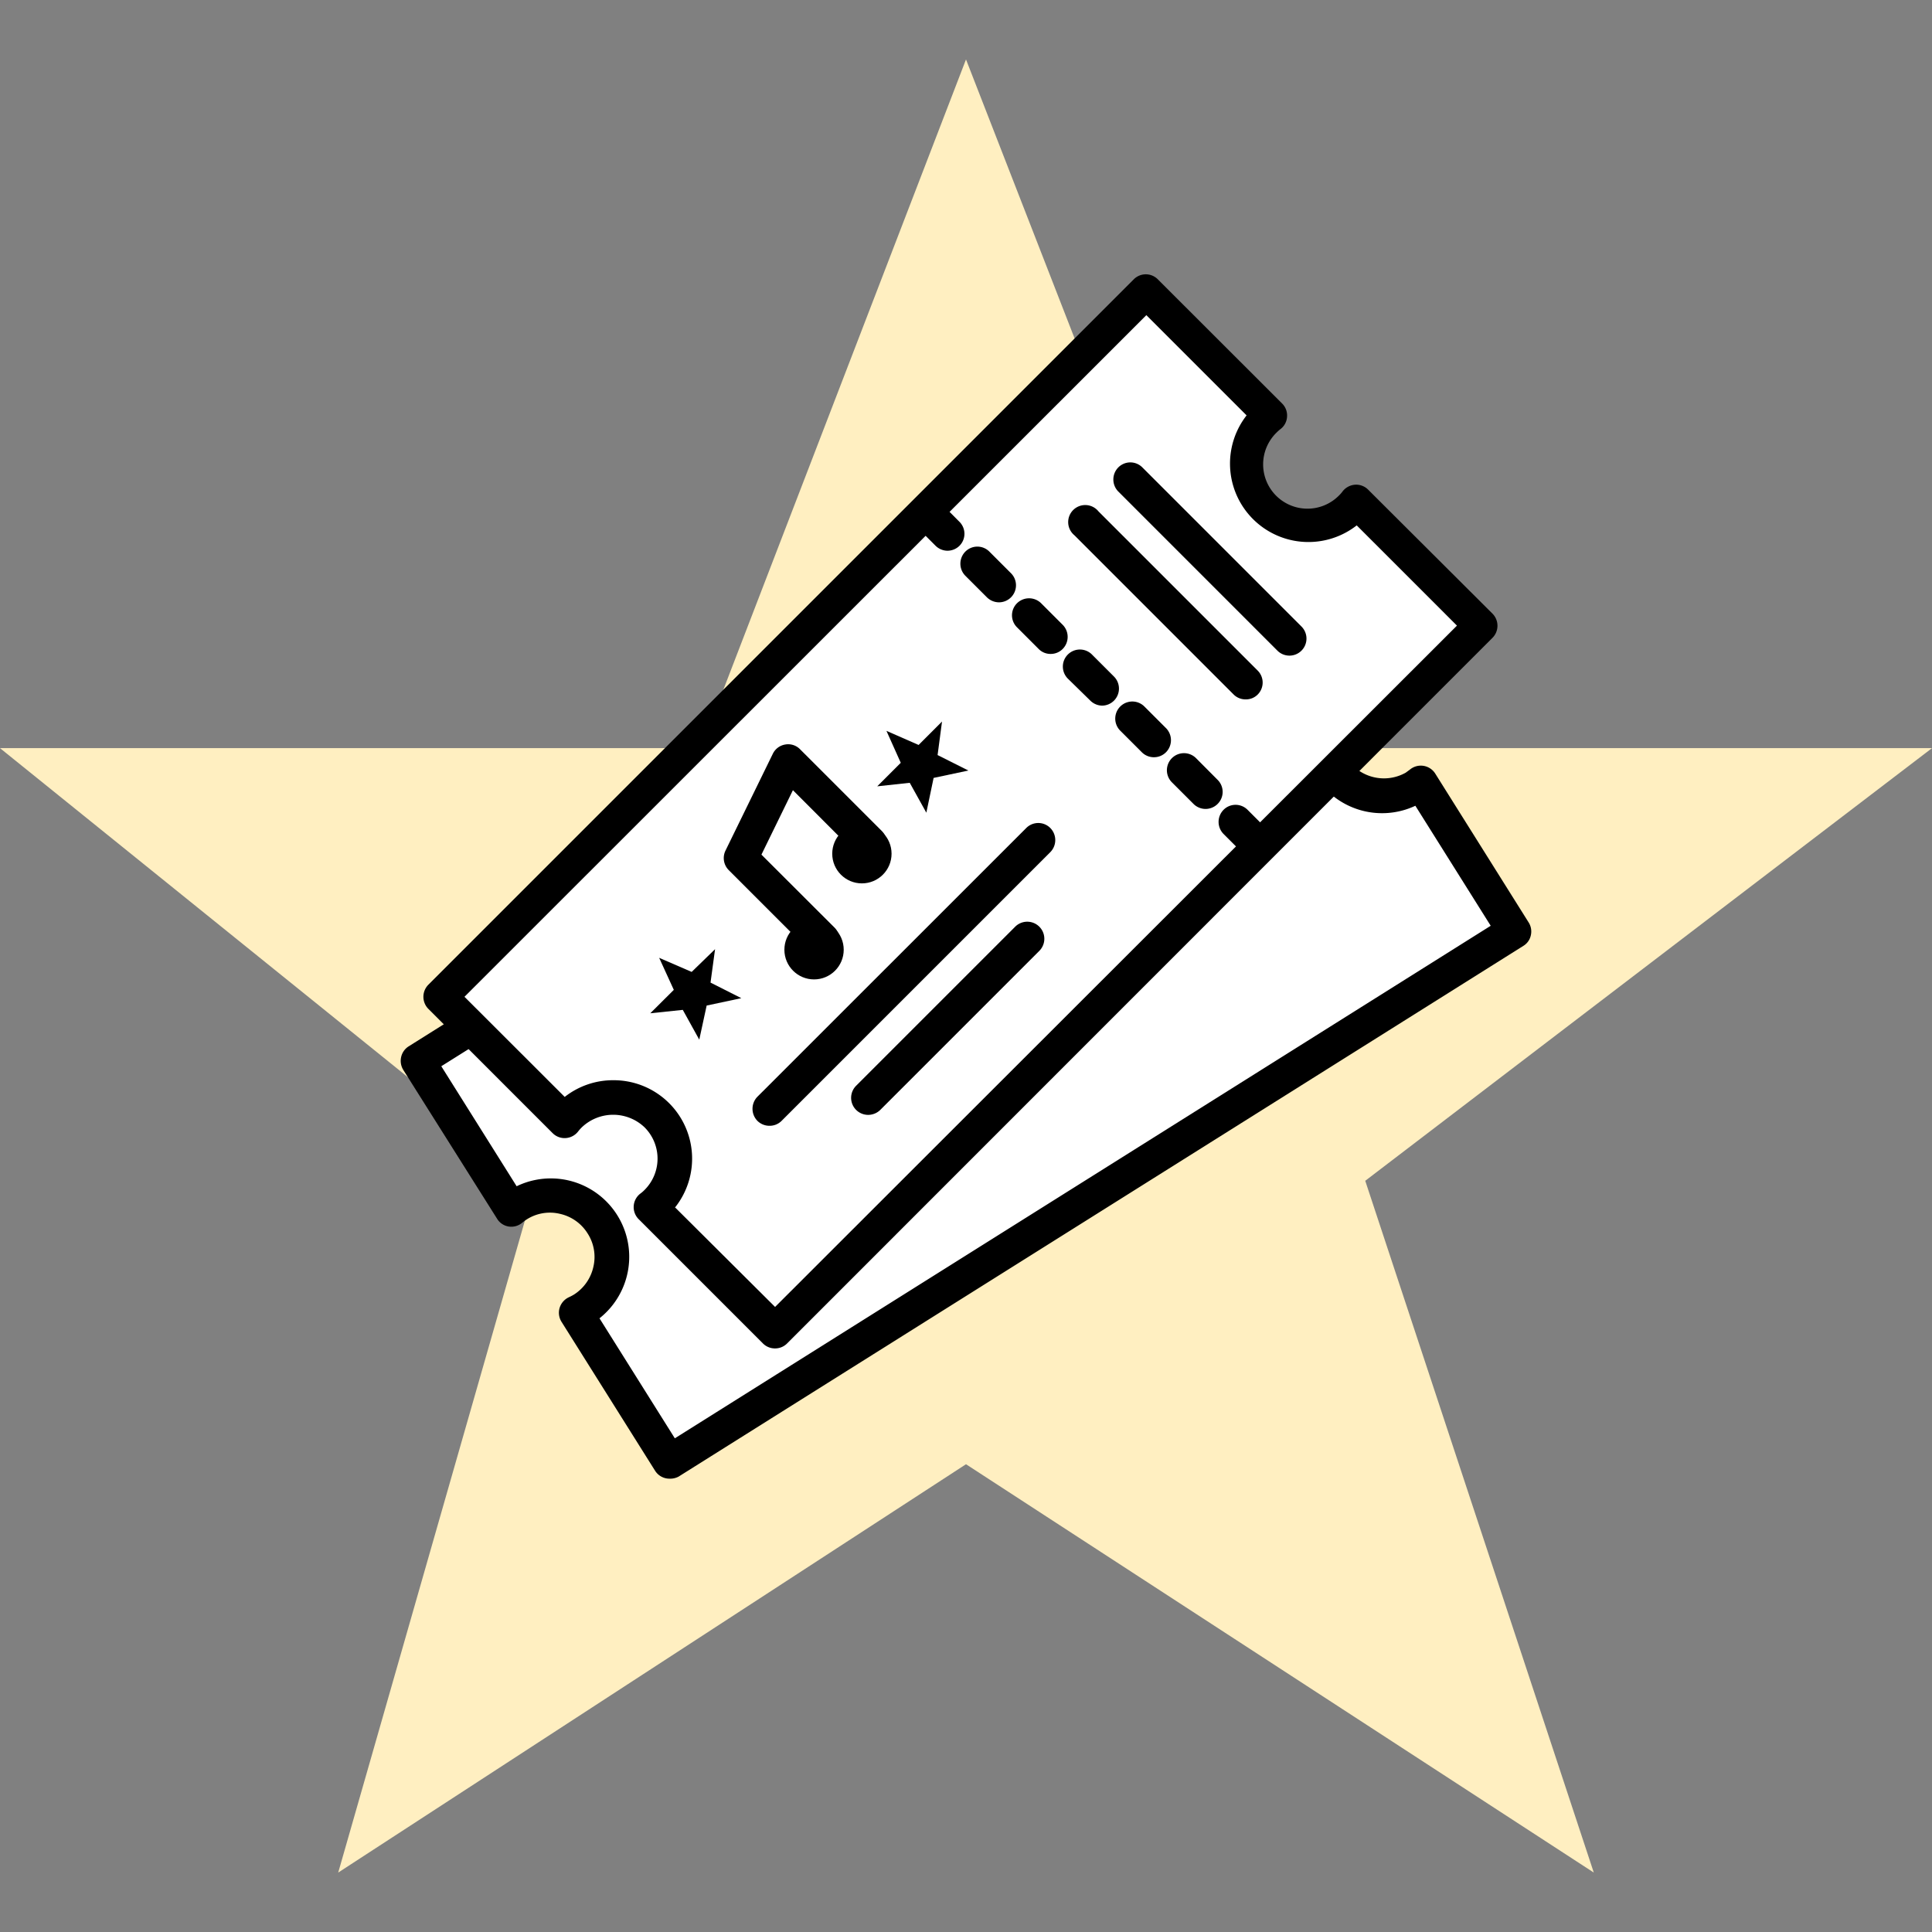<svg xmlns="http://www.w3.org/2000/svg" viewBox="0 0 170 170"><rect x="0" y="0" width="170" height="170" fill="#808080" stroke="none"/><defs><style>.cls-1{fill:none;opacity:0.2;}.cls-2{fill:#ffefc1;}.cls-3{fill:#fff;}</style></defs><g id="Layer_2" data-name="Layer 2"><g id="Drawings"><rect id="Rectangle_2497" data-name="Rectangle 2497" class="cls-1" width="170" height="170"/><path class="cls-2" d="M108.59,65.83H170L120.13,103.9l20.11,60.87L85,128.84,29.76,164.77,47.19,103.9,0,65.83H61.67L85,5.23Z"/><path class="cls-3" d="M124.48,69.21a5.4,5.4,0,0,1-5.74-9.15,4.63,4.63,0,0,1,.58-.31l-8.23-13.1L36.76,93.35,45,106.44a4.56,4.56,0,0,1,.55-.4,5.4,5.4,0,0,1,5.74,9.15,4.3,4.3,0,0,1-.6.32l8.23,13.1,74.33-46.7L125,68.82A5.3,5.3,0,0,1,124.48,69.21Z"/><path d="M58.91,130.11a1.49,1.49,0,0,1-1.27-.7l-8.23-13.1a1.5,1.5,0,0,1-.17-1.22,1.52,1.52,0,0,1,.81-.94,4.64,4.64,0,0,0,.44-.23,3.88,3.88,0,0,0,1.72-2.44,3.81,3.81,0,0,0-.5-2.94,3.85,3.85,0,0,0-2.43-1.73,3.78,3.78,0,0,0-3.34.79,1.49,1.49,0,0,1-1.2.32,1.46,1.46,0,0,1-1-.68L35.49,94.15A1.52,1.52,0,0,1,35.3,93a1.49,1.49,0,0,1,.66-.93l74.33-46.7a1.5,1.5,0,0,1,2.07.48L120.59,59a1.54,1.54,0,0,1,.17,1.22,1.5,1.5,0,0,1-.81.93,4.36,4.36,0,0,0-.42.23,3.91,3.91,0,0,0,4.16,6.61h0l.38-.28a1.5,1.5,0,0,1,2.22.36l8.22,13.1a1.49,1.49,0,0,1,.19,1.13,1.43,1.43,0,0,1-.66.93l-74.33,46.7A1.57,1.57,0,0,1,58.91,130.11ZM52.75,116l6.63,10.56,71.79-45.1-6.63-10.56a6.89,6.89,0,0,1-8.77-2.58,6.9,6.9,0,0,1,1.48-9l-6.63-10.56L38.83,93.82l6.63,10.56A6.9,6.9,0,0,1,52.75,116Z"/><path class="cls-3" d="M118.9,44.64A5.4,5.4,0,0,1,111.26,37a5.15,5.15,0,0,1,.5-.43L100.82,25.64,38.75,87.71,49.69,98.64a5.3,5.3,0,0,1,.45-.51,5.4,5.4,0,1,1,7.63,7.64,5.47,5.47,0,0,1-.51.45L68.2,117.15l62.07-62.07L119.33,44.15A4,4,0,0,1,118.9,44.64Z"/><path d="M68.2,118.65a1.49,1.49,0,0,1-1.07-.44L56.2,107.28a1.5,1.5,0,0,1,.14-2.25,2.83,2.83,0,0,0,.37-.32,3.89,3.89,0,0,0,0-5.52,4,4,0,0,0-5.51,0,3.8,3.8,0,0,0-.33.37,1.5,1.5,0,0,1-1.09.58,1.48,1.48,0,0,1-1.15-.43L37.69,88.77a1.51,1.51,0,0,1,0-2.12L99.76,24.58a1.49,1.49,0,0,1,2.12,0l10.94,10.93a1.48,1.48,0,0,1,.43,1.15,1.46,1.46,0,0,1-.57,1.09,3.59,3.59,0,0,0-.36.32,3.9,3.9,0,1,0,5.52,5.51,2.67,2.67,0,0,0,.31-.36,1.53,1.53,0,0,1,1.09-.57,1.49,1.49,0,0,1,1.15.44L131.33,54a1.51,1.51,0,0,1,0,2.12L69.26,118.21A1.48,1.48,0,0,1,68.2,118.65Zm-8.82-12.43L68.2,115l60-59.95-8.82-8.82a6.9,6.9,0,0,1-9.69-9.68l-8.82-8.82L40.87,87.71l8.82,8.81A6.88,6.88,0,0,1,54,95.05h0a6.9,6.9,0,0,1,5.42,11.17Z"/><path d="M83.36,48.46A1.51,1.51,0,0,1,82.3,48l-1.9-1.9A1.5,1.5,0,0,1,82.52,44l1.9,1.91a1.49,1.49,0,0,1,0,2.12A1.51,1.51,0,0,1,83.36,48.46Z"/><path d="M87.9,53a1.53,1.53,0,0,1-1.06-.44l-1.9-1.9a1.51,1.51,0,0,1,0-2.12,1.49,1.49,0,0,1,2.12,0l1.9,1.9A1.5,1.5,0,0,1,87.9,53Z"/><path d="M92.45,57.54a1.45,1.45,0,0,1-1.06-.44l-1.9-1.9a1.49,1.49,0,0,1,0-2.12,1.51,1.51,0,0,1,2.12,0l1.9,1.9a1.51,1.51,0,0,1,0,2.12A1.47,1.47,0,0,1,92.45,57.54Z"/><path d="M97,62.09a1.51,1.51,0,0,1-1.06-.44L94,59.75a1.5,1.5,0,1,1,2.12-2.12l1.9,1.9A1.5,1.5,0,0,1,97,62.09Z"/><path d="M101.54,66.63a1.49,1.49,0,0,1-1.07-.44l-1.9-1.9a1.5,1.5,0,1,1,2.13-2.12l1.9,1.9a1.51,1.51,0,0,1,0,2.12A1.48,1.48,0,0,1,101.54,66.63Z"/><path d="M106.08,71.18a1.51,1.51,0,0,1-1.06-.44l-1.9-1.9a1.5,1.5,0,0,1,2.12-2.13l1.9,1.91a1.49,1.49,0,0,1,0,2.12A1.51,1.51,0,0,1,106.08,71.18Z"/><path d="M110.62,75.72a1.53,1.53,0,0,1-1.06-.44l-1.9-1.9a1.51,1.51,0,0,1,0-2.12,1.49,1.49,0,0,1,2.12,0l1.9,1.9a1.5,1.5,0,0,1-1.06,2.56Z"/><path d="M109.6,61.54a1.47,1.47,0,0,1-1.06-.44l-14-14A1.5,1.5,0,1,1,96.66,45l14,14a1.49,1.49,0,0,1,0,2.12A1.45,1.45,0,0,1,109.6,61.54Z"/><path d="M113.46,57.69a1.49,1.49,0,0,1-1.06-.44l-14-14a1.51,1.51,0,0,1,0-2.12,1.49,1.49,0,0,1,2.12,0l14,14a1.5,1.5,0,0,1-1.06,2.56Z"/><path d="M67.71,99.06a1.5,1.5,0,0,1-1.06-.43,1.52,1.52,0,0,1,0-2.13L90.3,72.86a1.49,1.49,0,0,1,2.12,0,1.51,1.51,0,0,1,0,2.12L68.77,98.63A1.48,1.48,0,0,1,67.71,99.06Z"/><path d="M76.39,98.1a1.5,1.5,0,0,1-1.06-2.56l14-14a1.5,1.5,0,1,1,2.12,2.13l-14,14A1.53,1.53,0,0,1,76.39,98.1Z"/><path d="M72.36,84.18a1.48,1.48,0,0,1-1.06-.44l-7.18-7.18a1.5,1.5,0,0,1-.28-1.72L68,66.33a1.48,1.48,0,0,1,1.1-.82,1.46,1.46,0,0,1,1.3.42l7.18,7.18a1.49,1.49,0,0,1,0,2.12,1.51,1.51,0,0,1-2.12,0l-5.69-5.7L67,75.2l6.43,6.42a1.51,1.51,0,0,1,0,2.12A1.49,1.49,0,0,1,72.36,84.18Z"/><circle cx="71.63" cy="83.57" r="2.61"/><circle cx="75.84" cy="75.12" r="2.61"/><path d="M60.86,85.52l2.06-2-.4,2.94,2.71,1.37-3.05.65-.65,3-1.45-2.62-2.86.3,2.07-2.06L58,84.28Z"/><path d="M80.83,65.55l2.06-2.06-.39,2.95,2.71,1.36-3.06.65-.64,3.06-1.46-2.63-2.86.31,2.07-2.07L78,64.31Z"/></g></g></svg>